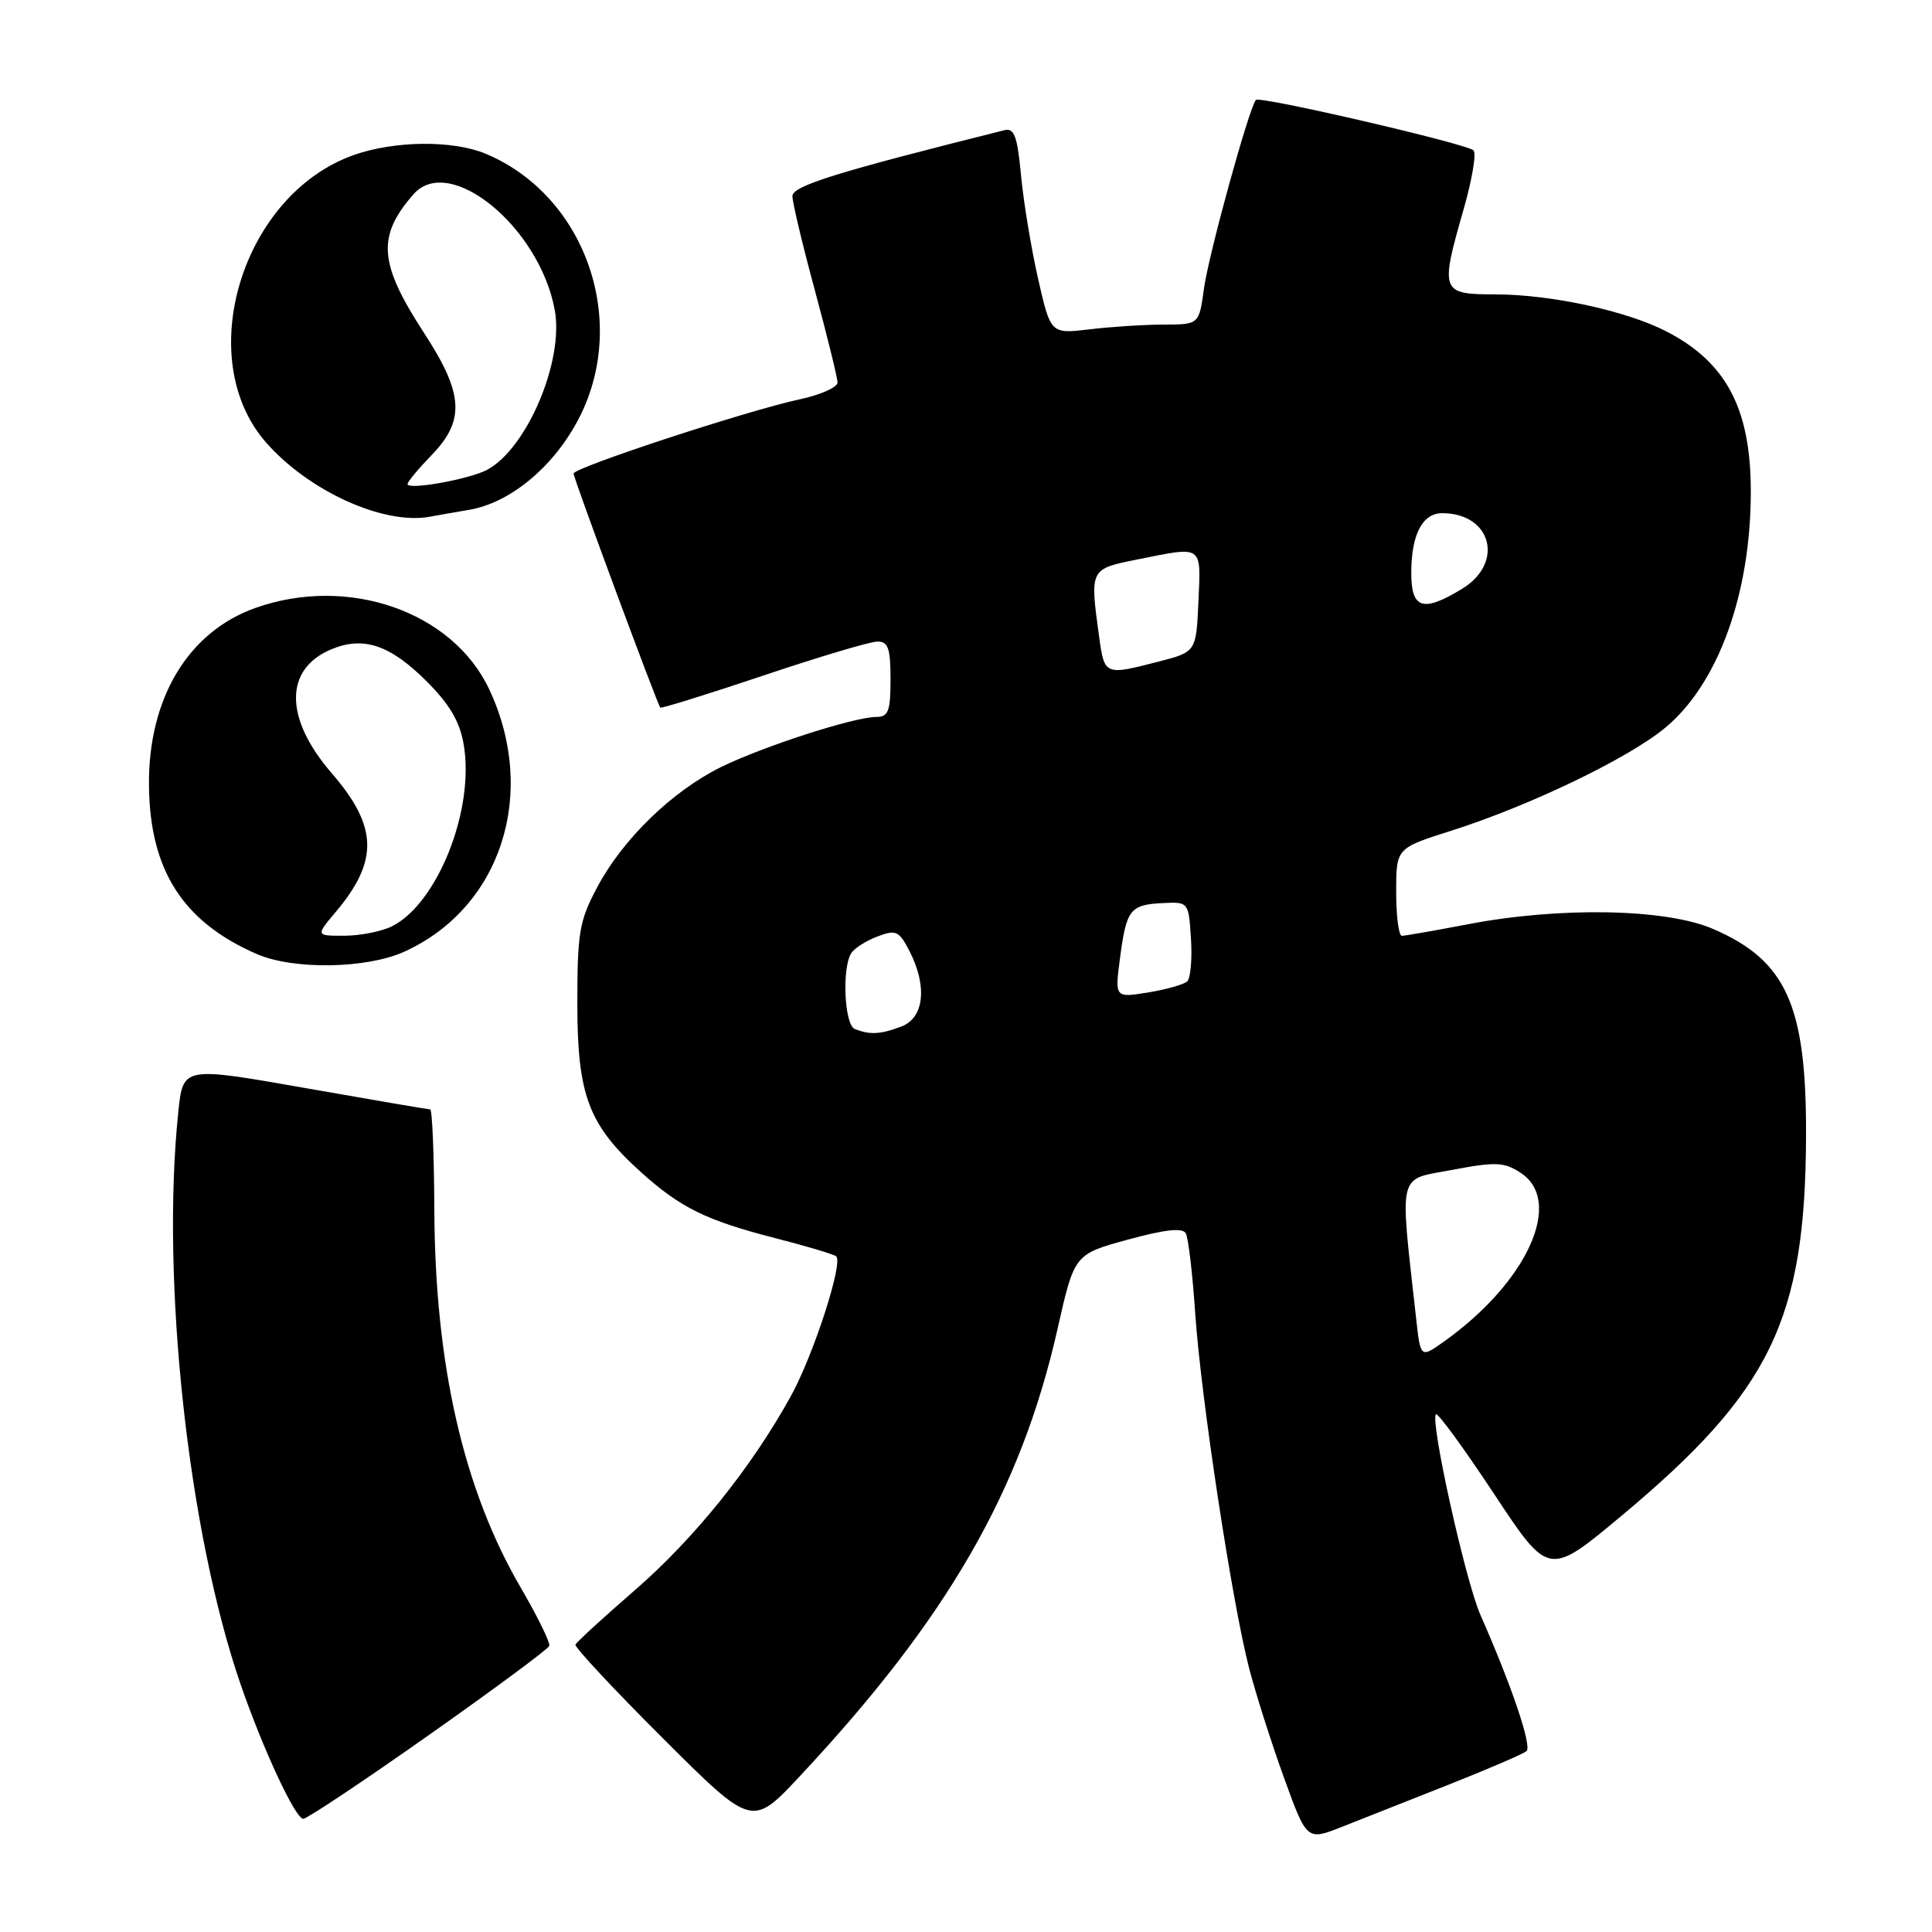 <?xml version="1.0" encoding="UTF-8" standalone="no"?>
<!DOCTYPE svg PUBLIC "-//W3C//DTD SVG 1.1//EN" "http://www.w3.org/Graphics/SVG/1.1/DTD/svg11.dtd" >
<svg xmlns="http://www.w3.org/2000/svg" xmlns:xlink="http://www.w3.org/1999/xlink" version="1.1" viewBox="0 0 256 256">
 <g >
 <path fill="currentColor"
d=" M 192.00 236.46 C 197.22 234.39 201.85 232.40 202.27 232.03 C 203.02 231.38 200.29 223.33 196.17 214.00 C 194.18 209.49 189.46 188.21 190.27 187.40 C 190.51 187.16 193.97 191.90 197.96 197.93 C 205.21 208.91 205.21 208.91 214.86 200.85 C 234.62 184.35 239.23 174.87 239.31 150.50 C 239.37 133.20 236.70 127.27 226.97 123.08 C 220.72 120.39 206.70 120.13 194.50 122.47 C 190.10 123.31 186.16 124.00 185.75 124.00 C 185.34 124.00 185.00 121.39 185.00 118.20 C 185.00 112.39 185.00 112.39 192.25 110.09 C 202.62 106.80 215.62 100.56 220.59 96.48 C 227.64 90.70 232.01 78.68 231.99 65.07 C 231.98 54.13 228.73 47.99 220.78 43.90 C 215.51 41.19 205.56 39.03 198.25 39.01 C 190.87 39.00 190.78 38.75 193.99 27.54 C 195.08 23.71 195.65 20.28 195.24 19.92 C 194.23 19.02 166.96 12.70 166.42 13.24 C 165.55 14.12 160.16 33.66 159.53 38.25 C 158.88 43.00 158.88 43.00 154.19 43.01 C 151.61 43.01 147.19 43.30 144.36 43.64 C 139.22 44.25 139.22 44.25 137.55 36.93 C 136.64 32.91 135.62 26.74 135.29 23.23 C 134.81 18.05 134.39 16.92 133.10 17.25 C 110.82 22.82 105.00 24.63 105.00 25.99 C 105.00 26.82 106.34 32.45 107.98 38.50 C 109.62 44.55 110.96 50.03 110.98 50.67 C 110.99 51.31 108.74 52.32 105.97 52.91 C 99.03 54.40 76.00 61.96 76.00 62.75 C 76.00 63.37 87.06 93.22 87.49 93.76 C 87.60 93.91 93.73 92.00 101.10 89.53 C 108.47 87.05 115.29 85.02 116.25 85.01 C 117.69 85.00 118.00 85.90 118.00 90.00 C 118.00 94.24 117.71 95.00 116.11 95.00 C 113.17 95.00 101.06 98.92 95.50 101.66 C 89.07 104.84 82.54 111.17 79.17 117.50 C 76.76 122.00 76.50 123.54 76.50 133.00 C 76.50 145.10 77.98 149.04 84.87 155.26 C 90.15 160.03 93.56 161.71 102.73 164.06 C 106.91 165.13 110.55 166.22 110.81 166.48 C 111.73 167.40 107.77 179.60 104.79 185.00 C 99.56 194.47 92.04 203.83 84.13 210.70 C 79.93 214.34 76.39 217.59 76.25 217.92 C 76.11 218.25 81.32 223.83 87.82 230.32 C 99.65 242.12 99.65 242.12 105.94 235.40 C 125.57 214.42 135.28 197.57 140.13 176.09 C 142.36 166.20 142.36 166.20 149.43 164.26 C 154.33 162.92 156.69 162.65 157.12 163.41 C 157.46 164.01 158.02 168.78 158.37 174.00 C 159.12 185.10 163.24 212.29 165.52 221.07 C 166.39 224.42 168.46 230.93 170.13 235.54 C 173.16 243.91 173.16 243.91 177.83 242.06 C 180.40 241.04 186.78 238.52 192.00 236.46 Z  M 56.79 229.93 C 65.43 223.84 72.63 218.52 72.78 218.09 C 72.93 217.67 71.25 214.23 69.04 210.44 C 61.42 197.41 57.63 180.84 57.55 160.25 C 57.52 152.96 57.27 147.00 57.00 147.00 C 56.73 147.00 49.24 145.72 40.38 144.16 C 24.25 141.32 24.25 141.32 23.63 147.31 C 21.29 169.65 24.94 203.12 31.91 223.27 C 34.87 231.83 39.15 241.00 40.18 241.00 C 40.68 241.00 48.15 236.02 56.79 229.93 Z  M 53.58 126.10 C 66.40 120.28 71.30 105.12 64.82 91.33 C 59.97 81.03 46.16 76.21 33.89 80.54 C 24.92 83.70 19.61 92.56 19.74 104.14 C 19.86 115.33 24.26 122.18 34.04 126.42 C 38.90 128.53 48.59 128.37 53.58 126.10 Z  M 62.13 67.56 C 67.46 66.67 73.10 62.09 76.45 55.92 C 83.52 42.95 77.74 25.97 64.35 20.37 C 60.00 18.56 52.30 18.63 46.88 20.54 C 32.08 25.77 25.45 47.47 35.26 58.64 C 40.94 65.11 50.90 69.61 57.00 68.46 C 57.83 68.30 60.13 67.90 62.13 67.56 Z  M 187.65 174.74 C 185.45 154.92 185.09 156.40 192.40 155.02 C 198.20 153.92 199.31 153.97 201.50 155.41 C 207.25 159.17 202.38 169.90 191.35 177.75 C 188.23 179.97 188.23 179.97 187.65 174.74 Z  M 113.25 136.34 C 111.89 135.79 111.54 128.27 112.79 126.31 C 113.20 125.66 114.76 124.66 116.26 124.09 C 118.72 123.16 119.12 123.34 120.49 125.98 C 122.91 130.67 122.47 134.87 119.43 136.02 C 116.69 137.07 115.24 137.14 113.25 136.34 Z  M 148.42 126.86 C 149.26 120.49 149.75 119.87 154.14 119.66 C 157.48 119.50 157.50 119.53 157.81 124.39 C 157.98 127.08 157.76 129.62 157.31 130.04 C 156.86 130.45 154.52 131.12 152.11 131.51 C 147.71 132.22 147.71 132.22 148.42 126.86 Z  M 145.64 84.36 C 144.40 75.37 144.39 75.40 150.67 74.14 C 159.48 72.37 159.13 72.13 158.80 79.69 C 158.50 86.38 158.50 86.38 153.50 87.67 C 146.39 89.51 146.34 89.49 145.64 84.36 Z  M 187.00 75.93 C 187.00 70.85 188.47 68.00 191.10 68.00 C 197.63 68.00 199.37 74.58 193.75 78.01 C 188.56 81.18 187.00 80.70 187.00 75.93 Z  M 44.51 120.81 C 50.20 114.05 50.06 109.50 43.95 102.45 C 37.65 95.16 37.64 88.63 43.94 86.02 C 48.19 84.26 51.73 85.47 56.57 90.32 C 59.61 93.36 60.94 95.65 61.45 98.70 C 62.90 107.28 58.00 119.67 51.96 122.73 C 50.61 123.41 47.77 123.98 45.66 123.99 C 41.82 124.00 41.82 124.00 44.51 120.81 Z  M 54.00 64.14 C 54.00 63.84 55.44 62.11 57.20 60.29 C 61.64 55.72 61.42 52.15 56.24 44.20 C 50.19 34.91 49.90 31.34 54.78 25.75 C 59.54 20.30 71.50 30.09 73.51 41.09 C 74.74 47.81 69.85 59.38 64.57 62.24 C 62.25 63.50 54.00 64.98 54.00 64.14 Z "/>
</g>
</svg>